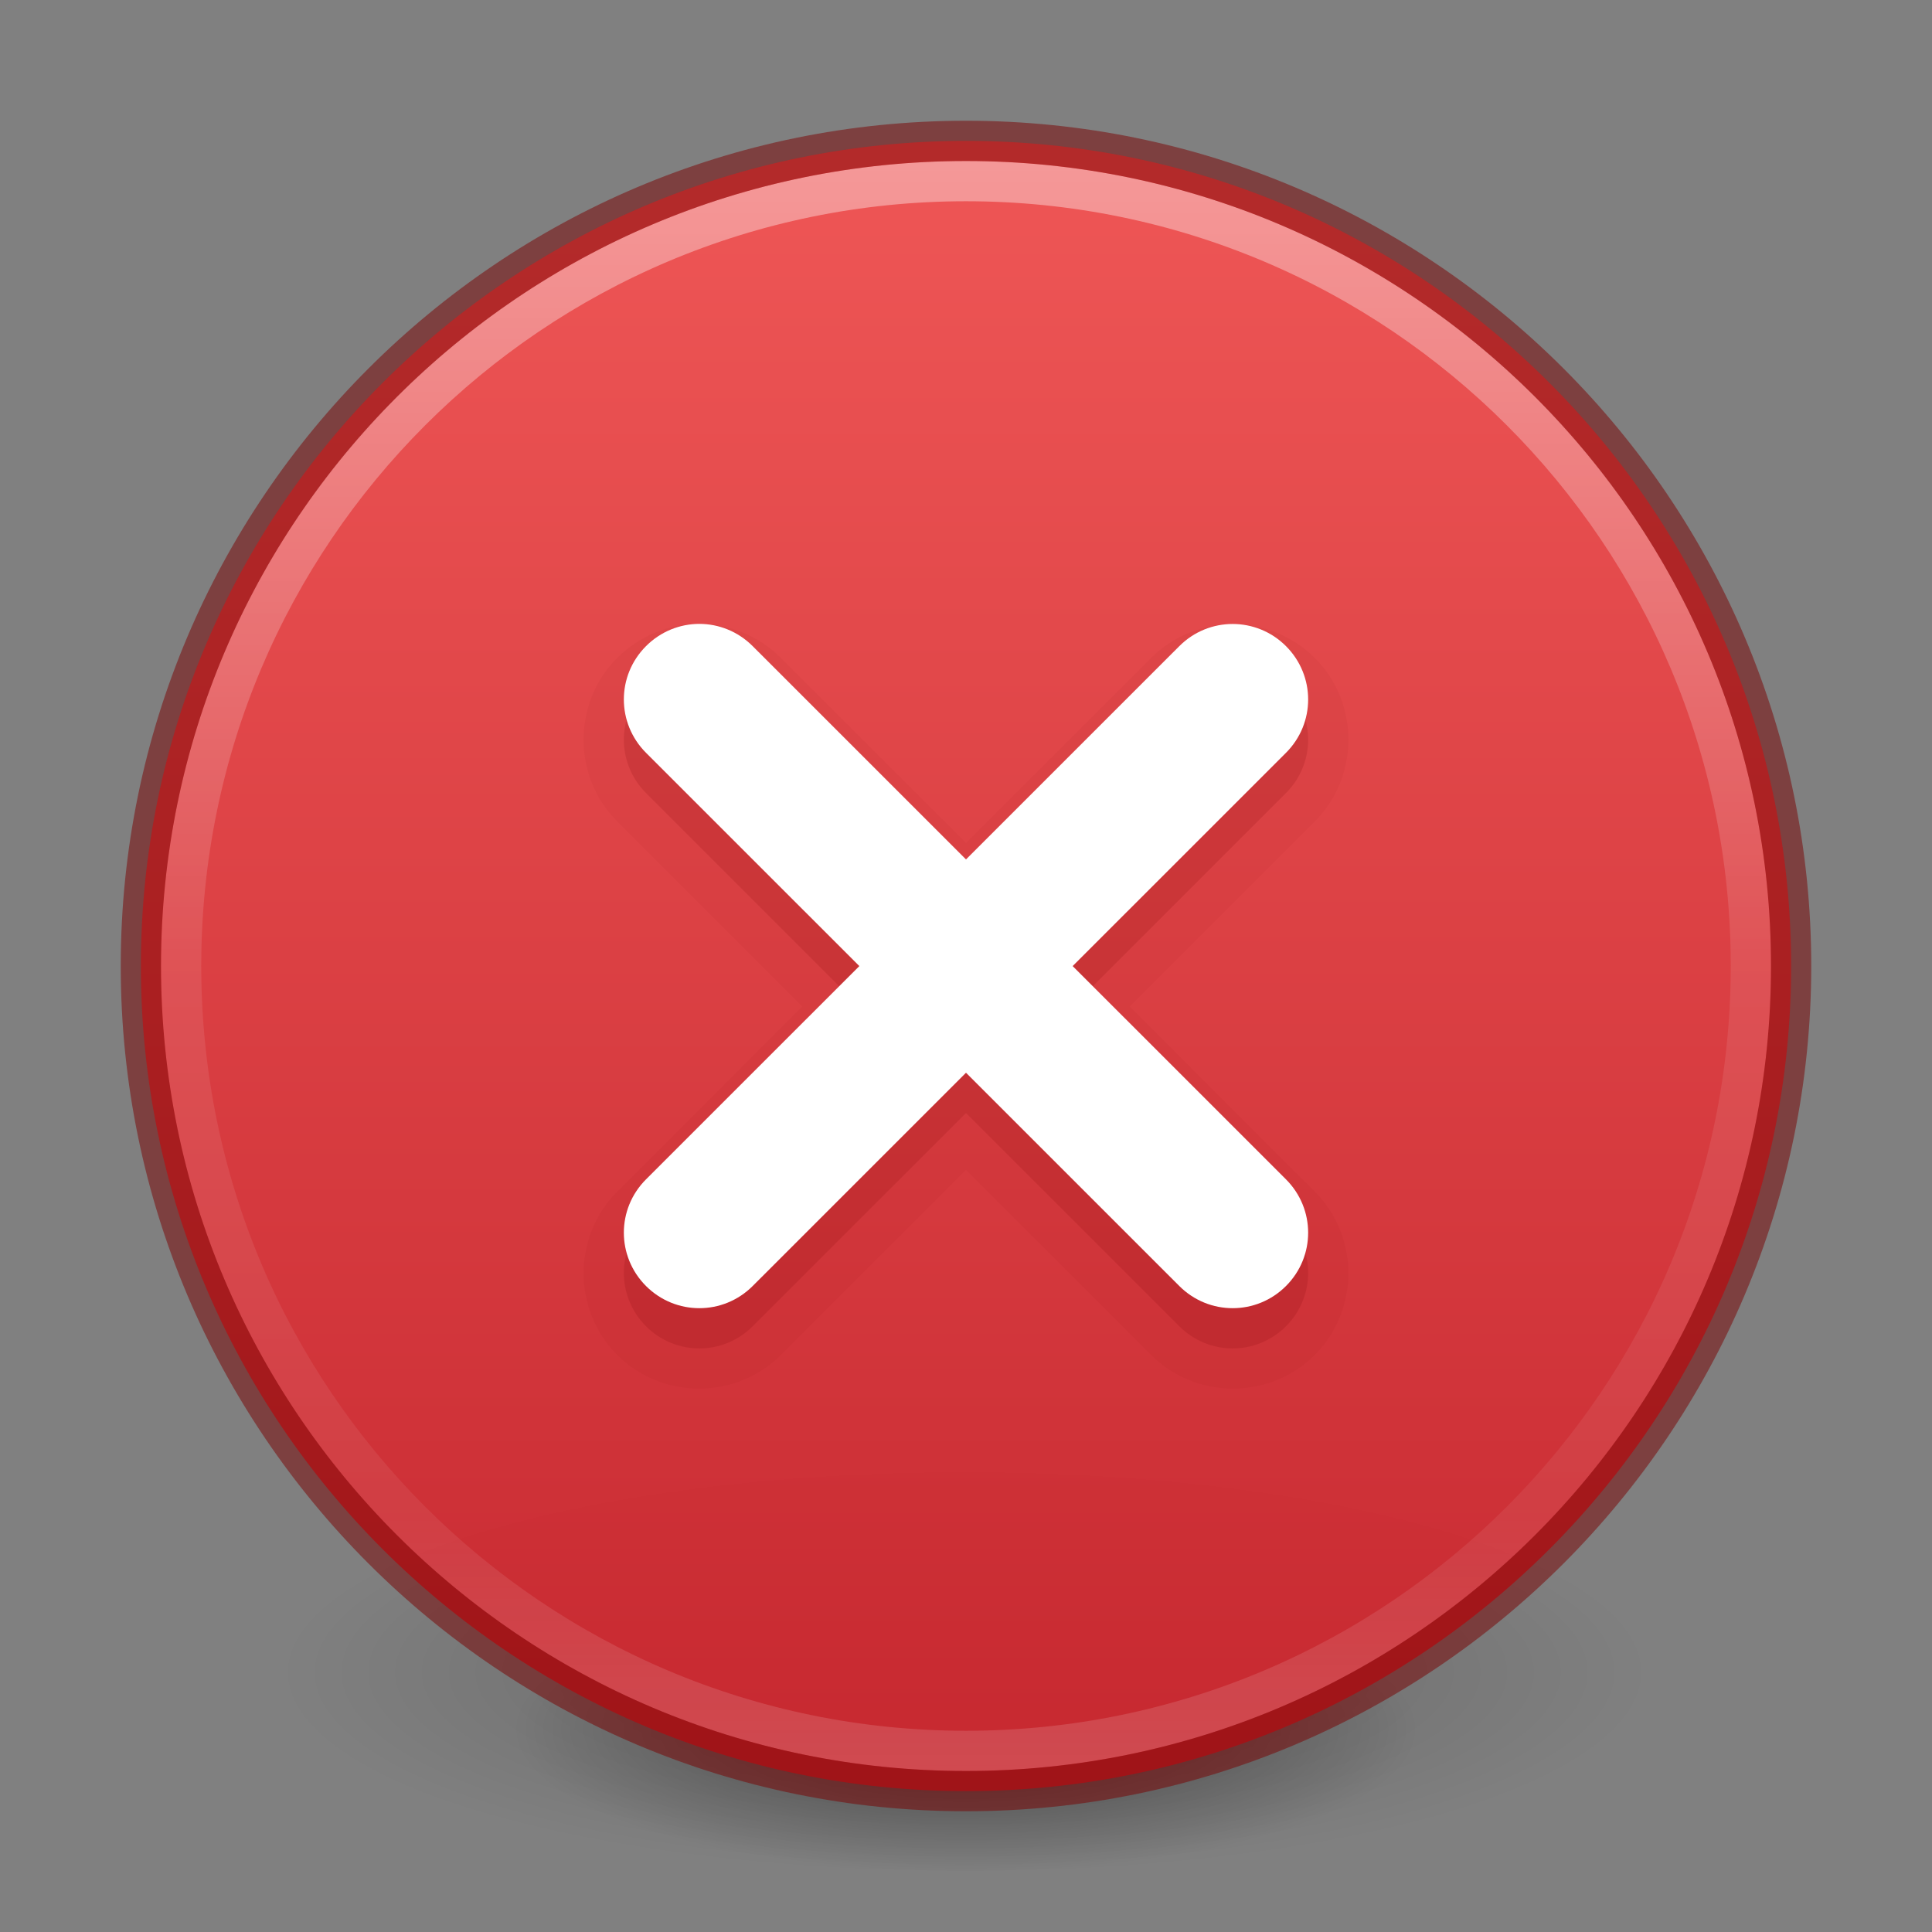 <?xml version="1.0" encoding="UTF-8"?>
<svg width="48" height="48" version="1.1" xmlns="http://www.w3.org/2000/svg" xmlns:cc="http://creativecommons.org/ns#" xmlns:dc="http://purl.org/dc/elements/1.1/" xmlns:rdf="http://www.w3.org/1999/02/22-rdf-syntax-ns#" xmlns:xlink="http://www.w3.org/1999/xlink">
 <rect width="100%" height="100%" fill="#808080" stroke="none"/>
 <defs>
  <linearGradient id="linearGradient3019" x1="71.204" x2="71.204" y1="6.238" y2="44.341" gradientTransform="matrix(1.054 0 0 1.054 -51.611 -2.728)" gradientUnits="userSpaceOnUse">
   <stop stop-color="#fff" offset="0"/>
   <stop stop-color="#fff" stop-opacity=".235" offset=".508"/>
   <stop stop-color="#fff" stop-opacity=".157" offset=".835"/>
   <stop stop-color="#fff" stop-opacity=".392" offset="1"/>
  </linearGradient>
  <linearGradient id="linearGradient11527-6-5" x1="2035.2" x2="2035.2" y1="3208.1" y2="3242" gradientTransform="matrix(1.571 0 0 1.175 -3179.5 -3763.8)" gradientUnits="userSpaceOnUse">
   <stop stop-color="#ed5353" offset="0"/>
   <stop stop-color="#c6262e" offset="1"/>
  </linearGradient>
  <radialGradient id="radialGradient3300-8" cx="99.189" cy="185.3" r="62.769" gradientTransform="matrix(.382 7.5556e-8 -1.8372e-8 .112 -5.925 36.336)" gradientUnits="userSpaceOnUse" xlink:href="#linearGradient3820-7-2"/>
  <linearGradient id="linearGradient3820-7-2">
   <stop offset="0"/>
   <stop stop-opacity="0" offset="1"/>
  </linearGradient>
  <radialGradient id="radialGradient4192-6" cx="99.189" cy="185.3" r="62.769" gradientTransform="matrix(.255 5.3967e-8 -1.2248e-8 .08 6.716 44.241)" gradientUnits="userSpaceOnUse" xlink:href="#linearGradient3820-7-2"/>
 </defs>
 <g transform="matrix(.708 0 0 .714 1.333 .785)" stroke-width="1.406">
  <path d="m56 57.002a24 6.999 0 1 1-48 0 24 6.999 0 1 1 48 0z" fill="url(#radialGradient3300-8)" opacity=".2"/>
  <path d="m48 59.002a16 4.999 0 1 1-32 0 16 4.999 0 1 1 32 0z" fill="url(#radialGradient4192-6)" opacity=".4"/>
 </g>
 <g>
  <path d="m24 3.5c-11.311 0-20.5 9.189-20.5 20.5 0 11.311 9.189 20.5 20.5 20.5s20.5-9.189 20.5-20.5c0-11.311-9.189-20.5-20.5-20.5z" color="#000000" fill="url(#linearGradient11527-6-5)" opacity=".99"/>
  <path d="m43.5 23.999c0 10.77-8.731 19.501-19.5 19.501-10.77 0-19.5-8.731-19.5-19.501 0-10.769 8.731-19.499 19.5-19.499 10.769 0 19.5 8.73 19.5 19.499v0z" color="#000000" fill="none" opacity=".4" stroke="url(#linearGradient3019)" stroke-linecap="round" stroke-linejoin="round"/>
  <path d="m24 3.5c-11.311 0-20.5 9.189-20.5 20.5s9.189 20.5 20.5 20.5c11.311 0 20.5-9.189 20.5-20.5 0-11.311-9.189-20.5-20.5-20.5z" color="#000000" color-rendering="auto" fill="none" image-rendering="auto" opacity=".5" shape-rendering="auto" solid-color="#000000" stroke="#7a0000" stroke-linecap="round" stroke-linejoin="round" style="filter-blend-mode:normal;filter-gaussianBlur-deviation:0;isolation:auto;mix-blend-mode:normal"/>
 </g>
 <g>
  <path d="m17.367 15.5c-0.738 0-1.477 0.292-2.032 0.846-1.114 1.113-1.114 2.949 0 4.061l4.599 4.599-4.599 4.597c-1.114 1.113-1.114 2.949 0 4.061 1.114 1.113 2.951 1.113 4.066 0l4.599-4.597 4.599 4.597c1.114 1.113 2.951 1.113 4.066 0 1.114-1.113 1.114-2.949 0-4.061l-4.599-4.597 4.599-4.599c1.114-1.113 1.114-2.949 0-4.061-1.114-1.113-2.951-1.113-4.066 0l-4.599 4.597-4.599-4.597c-0.556-0.556-1.296-0.846-2.034-0.846z" fill="#7a0000" opacity=".05"/>
  <path d="m17.375 16.5c-0.479 0-0.958 0.186-1.325 0.553-0.734 0.734-0.734 1.915 0 2.65l5.3 5.299-5.3 5.299c-0.734 0.734-0.734 1.915 0 2.65 0.734 0.734 1.916 0.734 2.65 0l5.3-5.299 5.3 5.299c0.734 0.734 1.916 0.734 2.65 0 0.734-0.734 0.734-1.915 0-2.65l-5.3-5.299 5.3-5.299c0.734-0.734 0.734-1.915 0-2.65-0.734-0.734-1.916-0.734-2.65 0l-5.3 5.299-5.3-5.299c-0.367-0.367-0.846-0.553-1.325-0.553z" fill="#7a0000" opacity=".15"/>
  <path d="m17.375 15.5c-0.479 0-0.958 0.186-1.325 0.553-0.734 0.734-0.734 1.915 0 2.65l5.3 5.299-5.3 5.299c-0.734 0.734-0.734 1.915 0 2.65 0.734 0.734 1.916 0.734 2.65 0l5.3-5.299 5.3 5.299c0.734 0.734 1.916 0.734 2.65 0 0.734-0.734 0.734-1.915 0-2.65l-5.3-5.299 5.3-5.299c0.734-0.734 0.734-1.915 0-2.65-0.734-0.734-1.916-0.734-2.65 0l-5.3 5.299-5.3-5.299c-0.367-0.367-0.846-0.553-1.325-0.553z" fill="#fff"/>
 </g>
</svg>
